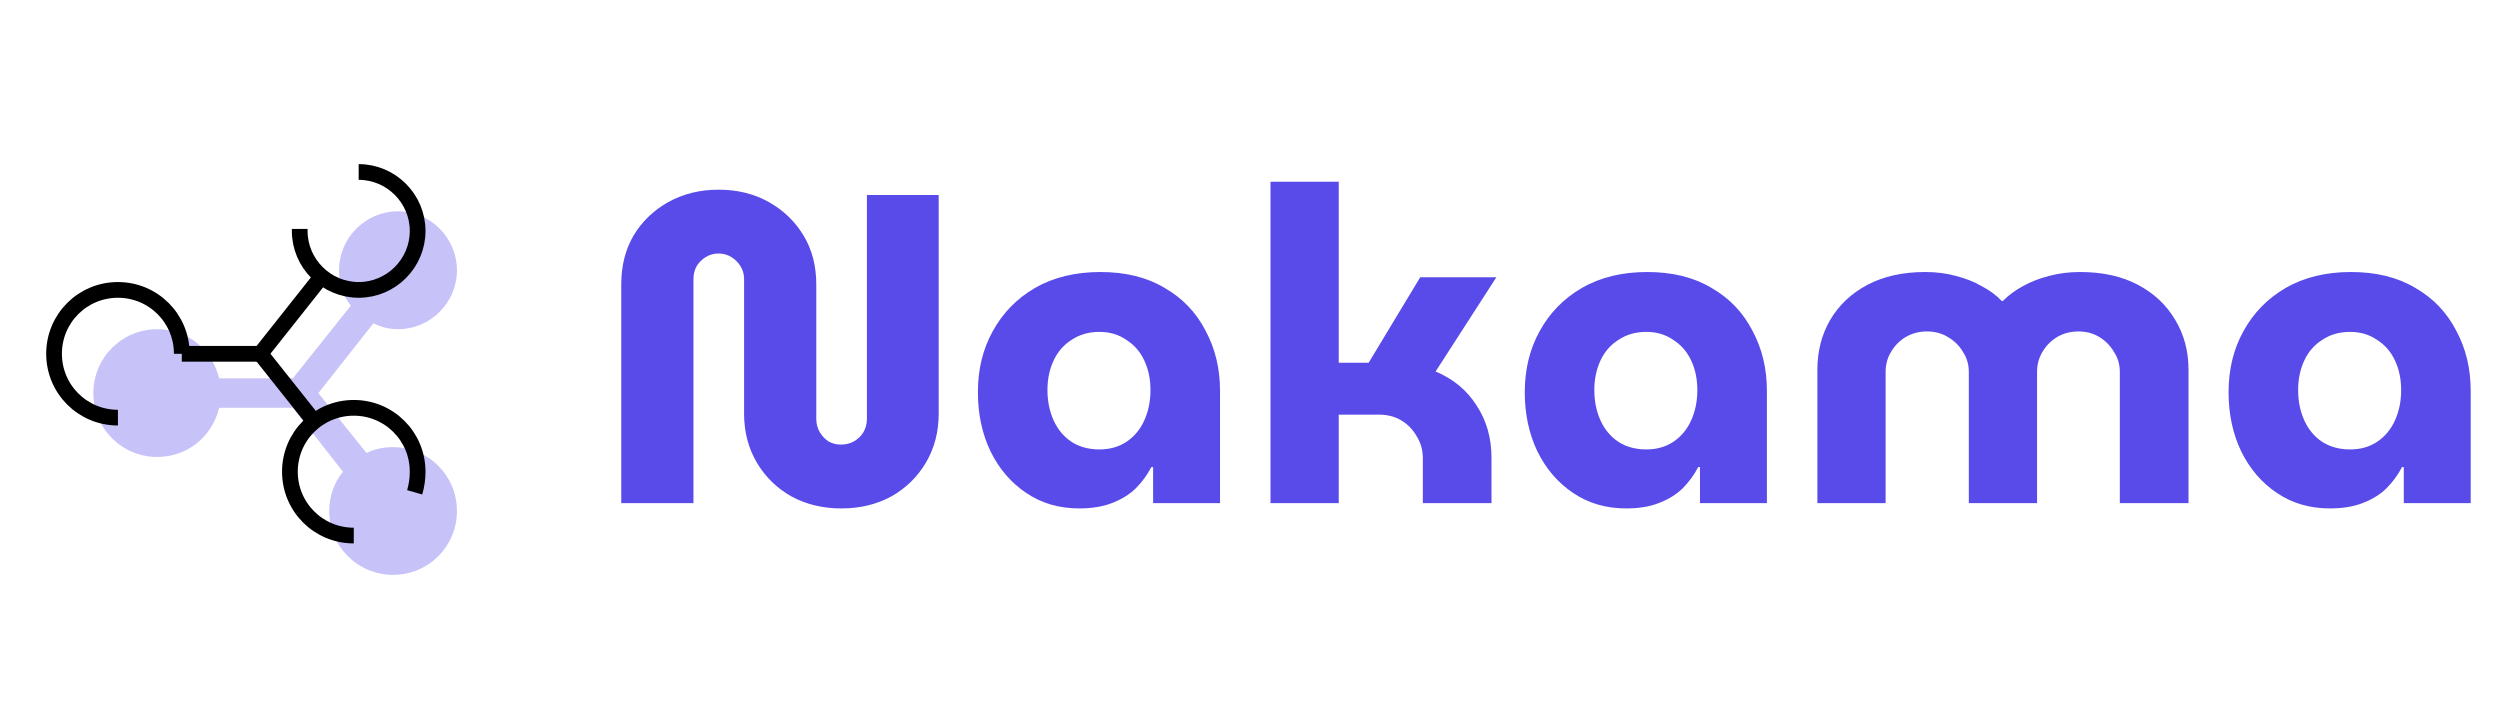             <svg width="159" height="45" viewBox="0 0 159 45" fill="none" xmlns="http://www.w3.org/2000/svg">
              <path
                d="M25 28.438C24.375 28.438 23.812 28.562 23.312 28.812L20.25 25L23.75 20.562C24.25 20.812 24.75 20.938 25.312 20.938C27.375 20.938 29.062 19.25 29.062 17.188C29.062 15.125 27.375 13.438 25.312 13.438C23.25 13.438 21.562 15.125 21.562 17.188C21.562 18 21.812 18.812 22.312 19.438L18.625 24.062H13.938C13.5 22.25 11.938 20.938 10 20.938C7.75 20.938 5.938 22.75 5.938 25C5.938 27.25 7.75 29.062 10 29.062C11.938 29.062 13.5 27.75 13.938 25.938H18.625L21.812 30C21.25 30.688 20.938 31.562 20.938 32.5C20.938 34.75 22.75 36.562 25 36.562C27.25 36.562 29.062 34.75 29.062 32.5C29.062 30.25 27.25 28.438 25 28.438Z"
                fill="#C7C3F9"
              />
              <path
                d="M7.5 26.562C5.25 26.562 3.438 24.75 3.438 22.5C3.438 20.25 5.25 18.438 7.5 18.438C9.75 18.438 11.562 20.25 11.562 22.5"
                stroke="black"
                strokeWidth="3"
                strokeMiterlimit="10"
                strokeLinecap="round"
                strokeLinejoin="round"
              />
              <path
                d="M22.812 10.938C24.875 10.938 26.562 12.625 26.562 14.688C26.562 16.75 24.875 18.438 22.812 18.438C20.75 18.438 19.062 16.75 19.062 14.688C19.062 14.625 19.062 14.625 19.062 14.562"
                stroke="black"
                strokeWidth="3"
                strokeMiterlimit="10"
                strokeLinecap="round"
                strokeLinejoin="round"
              />
              <path
                d="M22.5 34.062C20.25 34.062 18.438 32.25 18.438 30C18.438 27.75 20.25 25.938 22.5 25.938C24.75 25.938 26.562 27.75 26.562 30C26.562 30.438 26.5 30.875 26.375 31.312"
                stroke="black"
                strokeWidth="3"
                strokeMiterlimit="10"
                strokeLinecap="round"
                strokeLinejoin="round"
              />
              <path
                d="M11.562 22.5H16.562L20.375 17.688"
                stroke="black"
                strokeWidth="3"
                strokeMiterlimit="10"
                strokeLinecap="round"
                strokeLinejoin="round"
              />
              <path
                d="M16.562 22.5L19.938 26.75"
                stroke="black"
                strokeWidth="3"
                strokeMiterlimit="10"
                strokeLinecap="round"
                strokeLinejoin="round"
              />
              <path
                d="M53.512 32.336C52.336 32.336 51.281 32.084 50.348 31.58C49.415 31.057 48.677 30.339 48.136 29.424C47.595 28.509 47.324 27.473 47.324 26.316V17.748C47.324 17.449 47.249 17.179 47.1 16.936C46.951 16.693 46.755 16.497 46.512 16.348C46.269 16.199 45.999 16.124 45.7 16.124C45.401 16.124 45.131 16.199 44.888 16.348C44.645 16.497 44.449 16.693 44.3 16.936C44.169 17.179 44.104 17.449 44.104 17.748V32H39.512V18.084C39.512 16.908 39.773 15.872 40.296 14.976C40.837 14.08 41.575 13.371 42.508 12.848C43.46 12.325 44.524 12.064 45.7 12.064C46.895 12.064 47.959 12.325 48.892 12.848C49.825 13.371 50.563 14.08 51.104 14.976C51.645 15.872 51.916 16.908 51.916 18.084V26.652C51.916 26.951 51.991 27.231 52.14 27.492C52.289 27.735 52.476 27.931 52.7 28.08C52.943 28.211 53.204 28.276 53.484 28.276C53.783 28.276 54.053 28.211 54.296 28.08C54.557 27.931 54.763 27.735 54.912 27.492C55.061 27.231 55.136 26.951 55.136 26.652V12.4H59.7V26.316C59.7 27.473 59.429 28.509 58.888 29.424C58.347 30.339 57.609 31.057 56.676 31.58C55.743 32.084 54.688 32.336 53.512 32.336ZM68.634 32.336C67.365 32.336 66.245 32.009 65.274 31.356C64.303 30.703 63.547 29.825 63.006 28.724C62.465 27.604 62.194 26.344 62.194 24.944C62.194 23.488 62.511 22.191 63.146 21.052C63.781 19.895 64.677 18.98 65.834 18.308C67.01 17.636 68.391 17.3 69.978 17.3C71.584 17.3 72.946 17.636 74.066 18.308C75.205 18.961 76.073 19.867 76.67 21.024C77.286 22.163 77.594 23.441 77.594 24.86V32H73.338V29.704H73.226C72.965 30.208 72.629 30.665 72.218 31.076C71.808 31.468 71.303 31.776 70.706 32C70.127 32.224 69.437 32.336 68.634 32.336ZM69.922 28.584C70.576 28.584 71.145 28.425 71.63 28.108C72.134 27.772 72.517 27.315 72.778 26.736C73.04 26.157 73.17 25.513 73.17 24.804C73.17 24.113 73.04 23.488 72.778 22.928C72.517 22.368 72.134 21.929 71.63 21.612C71.145 21.276 70.576 21.108 69.922 21.108C69.25 21.108 68.662 21.276 68.158 21.612C67.654 21.929 67.272 22.368 67.01 22.928C66.749 23.488 66.618 24.113 66.618 24.804C66.618 25.513 66.749 26.157 67.01 26.736C67.272 27.315 67.654 27.772 68.158 28.108C68.662 28.425 69.25 28.584 69.922 28.584ZM80.804 32V11.56H85.144V23.068H87.048L90.324 17.636H95.168L91.304 23.628C92.424 24.095 93.292 24.813 93.908 25.784C94.542 26.736 94.86 27.856 94.86 29.144V32H90.492V29.144C90.492 28.621 90.361 28.155 90.1 27.744C89.857 27.315 89.53 26.979 89.12 26.736C88.709 26.493 88.242 26.372 87.72 26.372H85.144V32H80.804ZM103.415 32.336C102.146 32.336 101.026 32.009 100.055 31.356C99.085 30.703 98.329 29.825 97.787 28.724C97.246 27.604 96.975 26.344 96.975 24.944C96.975 23.488 97.293 22.191 97.927 21.052C98.562 19.895 99.458 18.98 100.615 18.308C101.791 17.636 103.173 17.3 104.759 17.3C106.365 17.3 107.727 17.636 108.847 18.308C109.986 18.961 110.854 19.867 111.451 21.024C112.067 22.163 112.375 23.441 112.375 24.86V32H108.119V29.704H108.007C107.746 30.208 107.41 30.665 106.999 31.076C106.589 31.468 106.085 31.776 105.487 32C104.909 32.224 104.218 32.336 103.415 32.336ZM104.703 28.584C105.357 28.584 105.926 28.425 106.411 28.108C106.915 27.772 107.298 27.315 107.559 26.736C107.821 26.157 107.951 25.513 107.951 24.804C107.951 24.113 107.821 23.488 107.559 22.928C107.298 22.368 106.915 21.929 106.411 21.612C105.926 21.276 105.357 21.108 104.703 21.108C104.031 21.108 103.443 21.276 102.939 21.612C102.435 21.929 102.053 22.368 101.791 22.928C101.53 23.488 101.399 24.113 101.399 24.804C101.399 25.513 101.53 26.157 101.791 26.736C102.053 27.315 102.435 27.772 102.939 28.108C103.443 28.425 104.031 28.584 104.703 28.584ZM115.585 32V23.516C115.585 22.34 115.856 21.285 116.397 20.352C116.957 19.4 117.75 18.653 118.777 18.112C119.804 17.571 121.026 17.3 122.445 17.3C123.154 17.3 123.808 17.384 124.405 17.552C125.002 17.701 125.544 17.916 126.029 18.196C126.533 18.457 126.962 18.775 127.317 19.148H127.373C127.746 18.775 128.176 18.457 128.661 18.196C129.165 17.916 129.716 17.701 130.313 17.552C130.929 17.384 131.592 17.3 132.301 17.3C133.72 17.3 134.942 17.571 135.969 18.112C136.996 18.653 137.789 19.4 138.349 20.352C138.909 21.285 139.189 22.34 139.189 23.516V32H134.821V23.656C134.821 23.189 134.7 22.769 134.457 22.396C134.233 22.004 133.925 21.687 133.533 21.444C133.141 21.201 132.693 21.08 132.189 21.08C131.685 21.08 131.228 21.201 130.817 21.444C130.425 21.687 130.117 22.004 129.893 22.396C129.669 22.769 129.557 23.189 129.557 23.656V32H125.217V23.656C125.217 23.189 125.096 22.769 124.853 22.396C124.629 22.004 124.312 21.687 123.901 21.444C123.509 21.201 123.061 21.08 122.557 21.08C122.053 21.08 121.596 21.201 121.185 21.444C120.793 21.687 120.485 22.004 120.261 22.396C120.037 22.769 119.925 23.189 119.925 23.656V32H115.585ZM148.177 32.336C146.908 32.336 145.788 32.009 144.817 31.356C143.846 30.703 143.09 29.825 142.549 28.724C142.008 27.604 141.737 26.344 141.737 24.944C141.737 23.488 142.054 22.191 142.689 21.052C143.324 19.895 144.22 18.98 145.377 18.308C146.553 17.636 147.934 17.3 149.521 17.3C151.126 17.3 152.489 17.636 153.609 18.308C154.748 18.961 155.616 19.867 156.213 21.024C156.829 22.163 157.137 23.441 157.137 24.86V32H152.881V29.704H152.769C152.508 30.208 152.172 30.665 151.761 31.076C151.35 31.468 150.846 31.776 150.249 32C149.67 32.224 148.98 32.336 148.177 32.336ZM149.465 28.584C150.118 28.584 150.688 28.425 151.173 28.108C151.677 27.772 152.06 27.315 152.321 26.736C152.582 26.157 152.713 25.513 152.713 24.804C152.713 24.113 152.582 23.488 152.321 22.928C152.06 22.368 151.677 21.929 151.173 21.612C150.688 21.276 150.118 21.108 149.465 21.108C148.793 21.108 148.205 21.276 147.701 21.612C147.197 21.929 146.814 22.368 146.553 22.928C146.292 23.488 146.161 24.113 146.161 24.804C146.161 25.513 146.292 26.157 146.553 26.736C146.814 27.315 147.197 27.772 147.701 28.108C148.205 28.425 148.793 28.584 149.465 28.584Z"
                fill="#584BEA"
              />
            </svg>